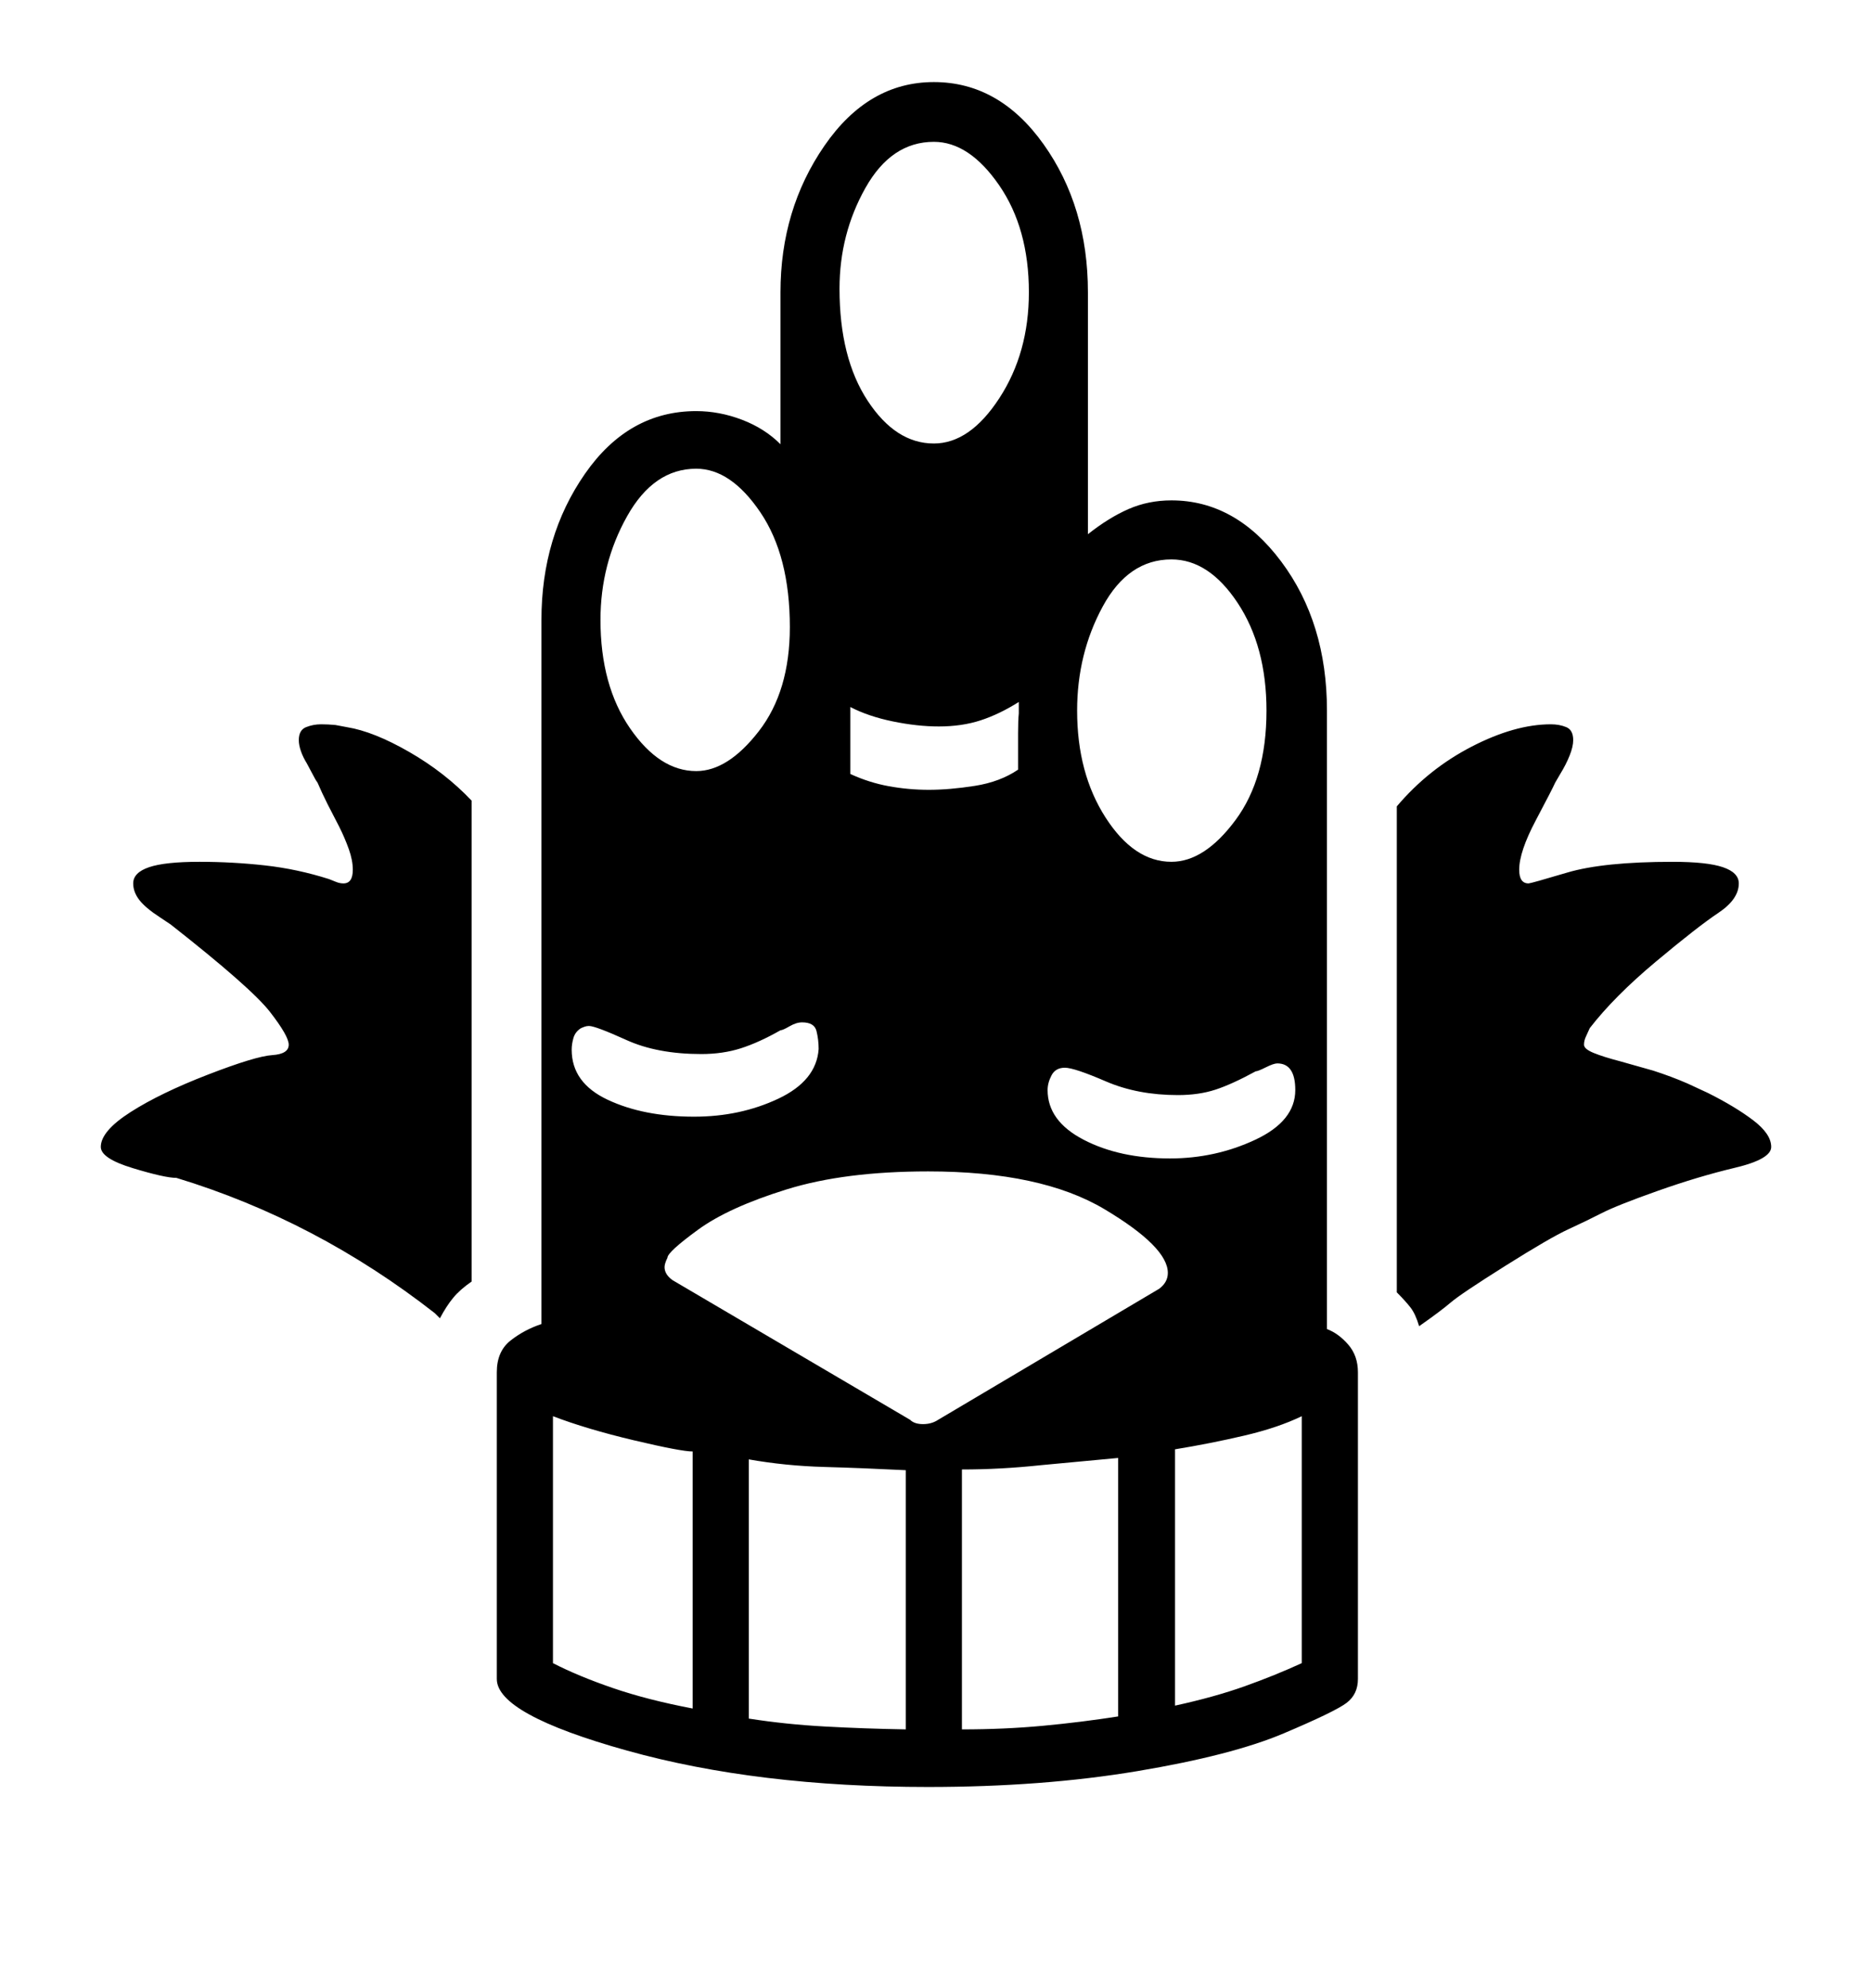 <svg viewBox="0 0 2600 2760.837" xmlns="http://www.w3.org/2000/svg"><path d="M1843 1846q16 6 29.5 21.5t13.5 38.5v426q0 21-15.5 33t-87.5 42.5-203.5 52.5-290.5 22q-237 0-418-50.5T690 2332v-426q0-29 19-44t43-23V861q0-116 60.5-203T967 571q32 0 63.5 12t53.5 34V406q0-115 61-203.5t152-88.5 152.5 86.5T1511 406v336q29-23 56.5-35t59.5-12q89 0 152.5 85t63.5 207v859zm566.5-224q-50.5 12-107 32t-78 31-46.5 22.5-87 50.5-76 51-44 33q-5-17-12-26t-19-21v-675q44-52 104-83t110-31q12 0 21.5 4t9.5 18q0 9-5 21.5t-13 25.5l-7 12q-4 9-27 52.5t-23 68.5q0 19 13 19 3 0 53.5-15t146.5-15q48 0 70 7.5t22 22.5q0 22-28.5 41t-86.5 67.5-92 92.5l-5 11q-3 6-3 12t13.5 11.5 36.5 11.5l46 13q25 8 48 18l28 13q38 19 63 38t25 37q0 17-50.5 29zM482 1010q37 6 86.5 34.5T655 1112v668q-16 11-25.5 22.5T611 1831l-7-7q-165-129-359-188-16 0-60.5-13.5T140 1593q0-22 41.5-48.5t107.5-52 89-27 23-14.5q0-12-26-45.5T237 1284l-15-10q-20-13-28.5-24t-8.5-23q0-15 22-22.5t70-7.5q46 0 91 5t89 19l10 4q5 2 10 2 13 0 13-19 0-13-5.5-28.5T471 1148l-16-31q-4-8-7.5-15.5T441 1087q-3-4-7-12l-8-15q-5-8-8-16.5t-3-15.5q0-14 10-18t21-4q10 0 20 1zm1128 780q12-9 12-22 0-36-88-88.5t-245-52.5q-116 0-196.5 25t-123 56-42.5 39q-4 8-4 13 0 10 11 18l330 194q6 6 18 6t21-6zm-735-778.5q41 59.5 92 59.5 44 0 87-55.5t43-144.5q0-99-41-159.5T967 651q-59 0-96 66t-37 144q0 91 41 150.5zm660.5 124q39.5 61.5 91.5 61.5 46 0 89-58t43-152q0-89-40-149.5t-92-60.5q-60 0-95.5 65.5T1496 987q0 87 39.5 148.5zm-330.5-579q39 59.5 92 59.5 50 0 91-63t41-147q0-89-41.5-149t-90.5-60q-59 0-95 64t-36 140q0 96 39 155.5zM1553 2025l-107 10q-56 6-110 6v361q59 0 112.5-5t104.5-13v-359zm-295 17q-60-3-113.5-4.5T1040 2027v360q51 8 105.5 11t112.5 4v-360zm-296-26q-16 0-81.5-15.5T768 1967v343q35 18 83 34.5t111 28.5v-357zm846-49q-33 16-80 27t-96 19v356q55-12 97-27t79-32v-343zm-64.5-384q55.5-26 55.5-69 0-37-25-37-5 0-16 5.5t-14 5.5q-33 18-56 25.5t-52 7.5q-56 0-100-19t-57-19-18.5 10.5-5.5 20.5q0 43 50 69t120 26q63 0 118.5-26zM807 1428q-8 5-10.5 13.5T794 1458q0 46 50 69.5t120 23.5q64 0 117-25t56-69q0-13-3-25t-20-12q-8 0-17.5 5.5t-12.5 5.5q-30 17-55 25t-55 8q-61 0-104-19.5t-52-19.5q-3 0-6 1zm608-453q-27 17-53 25.5t-58 8.5q-30 0-64-7t-59-20v93q26 12 53.5 17t55.5 5q29 0 64-5.5t60-22.5v-51q0-18 1-27v-16z"/></svg>